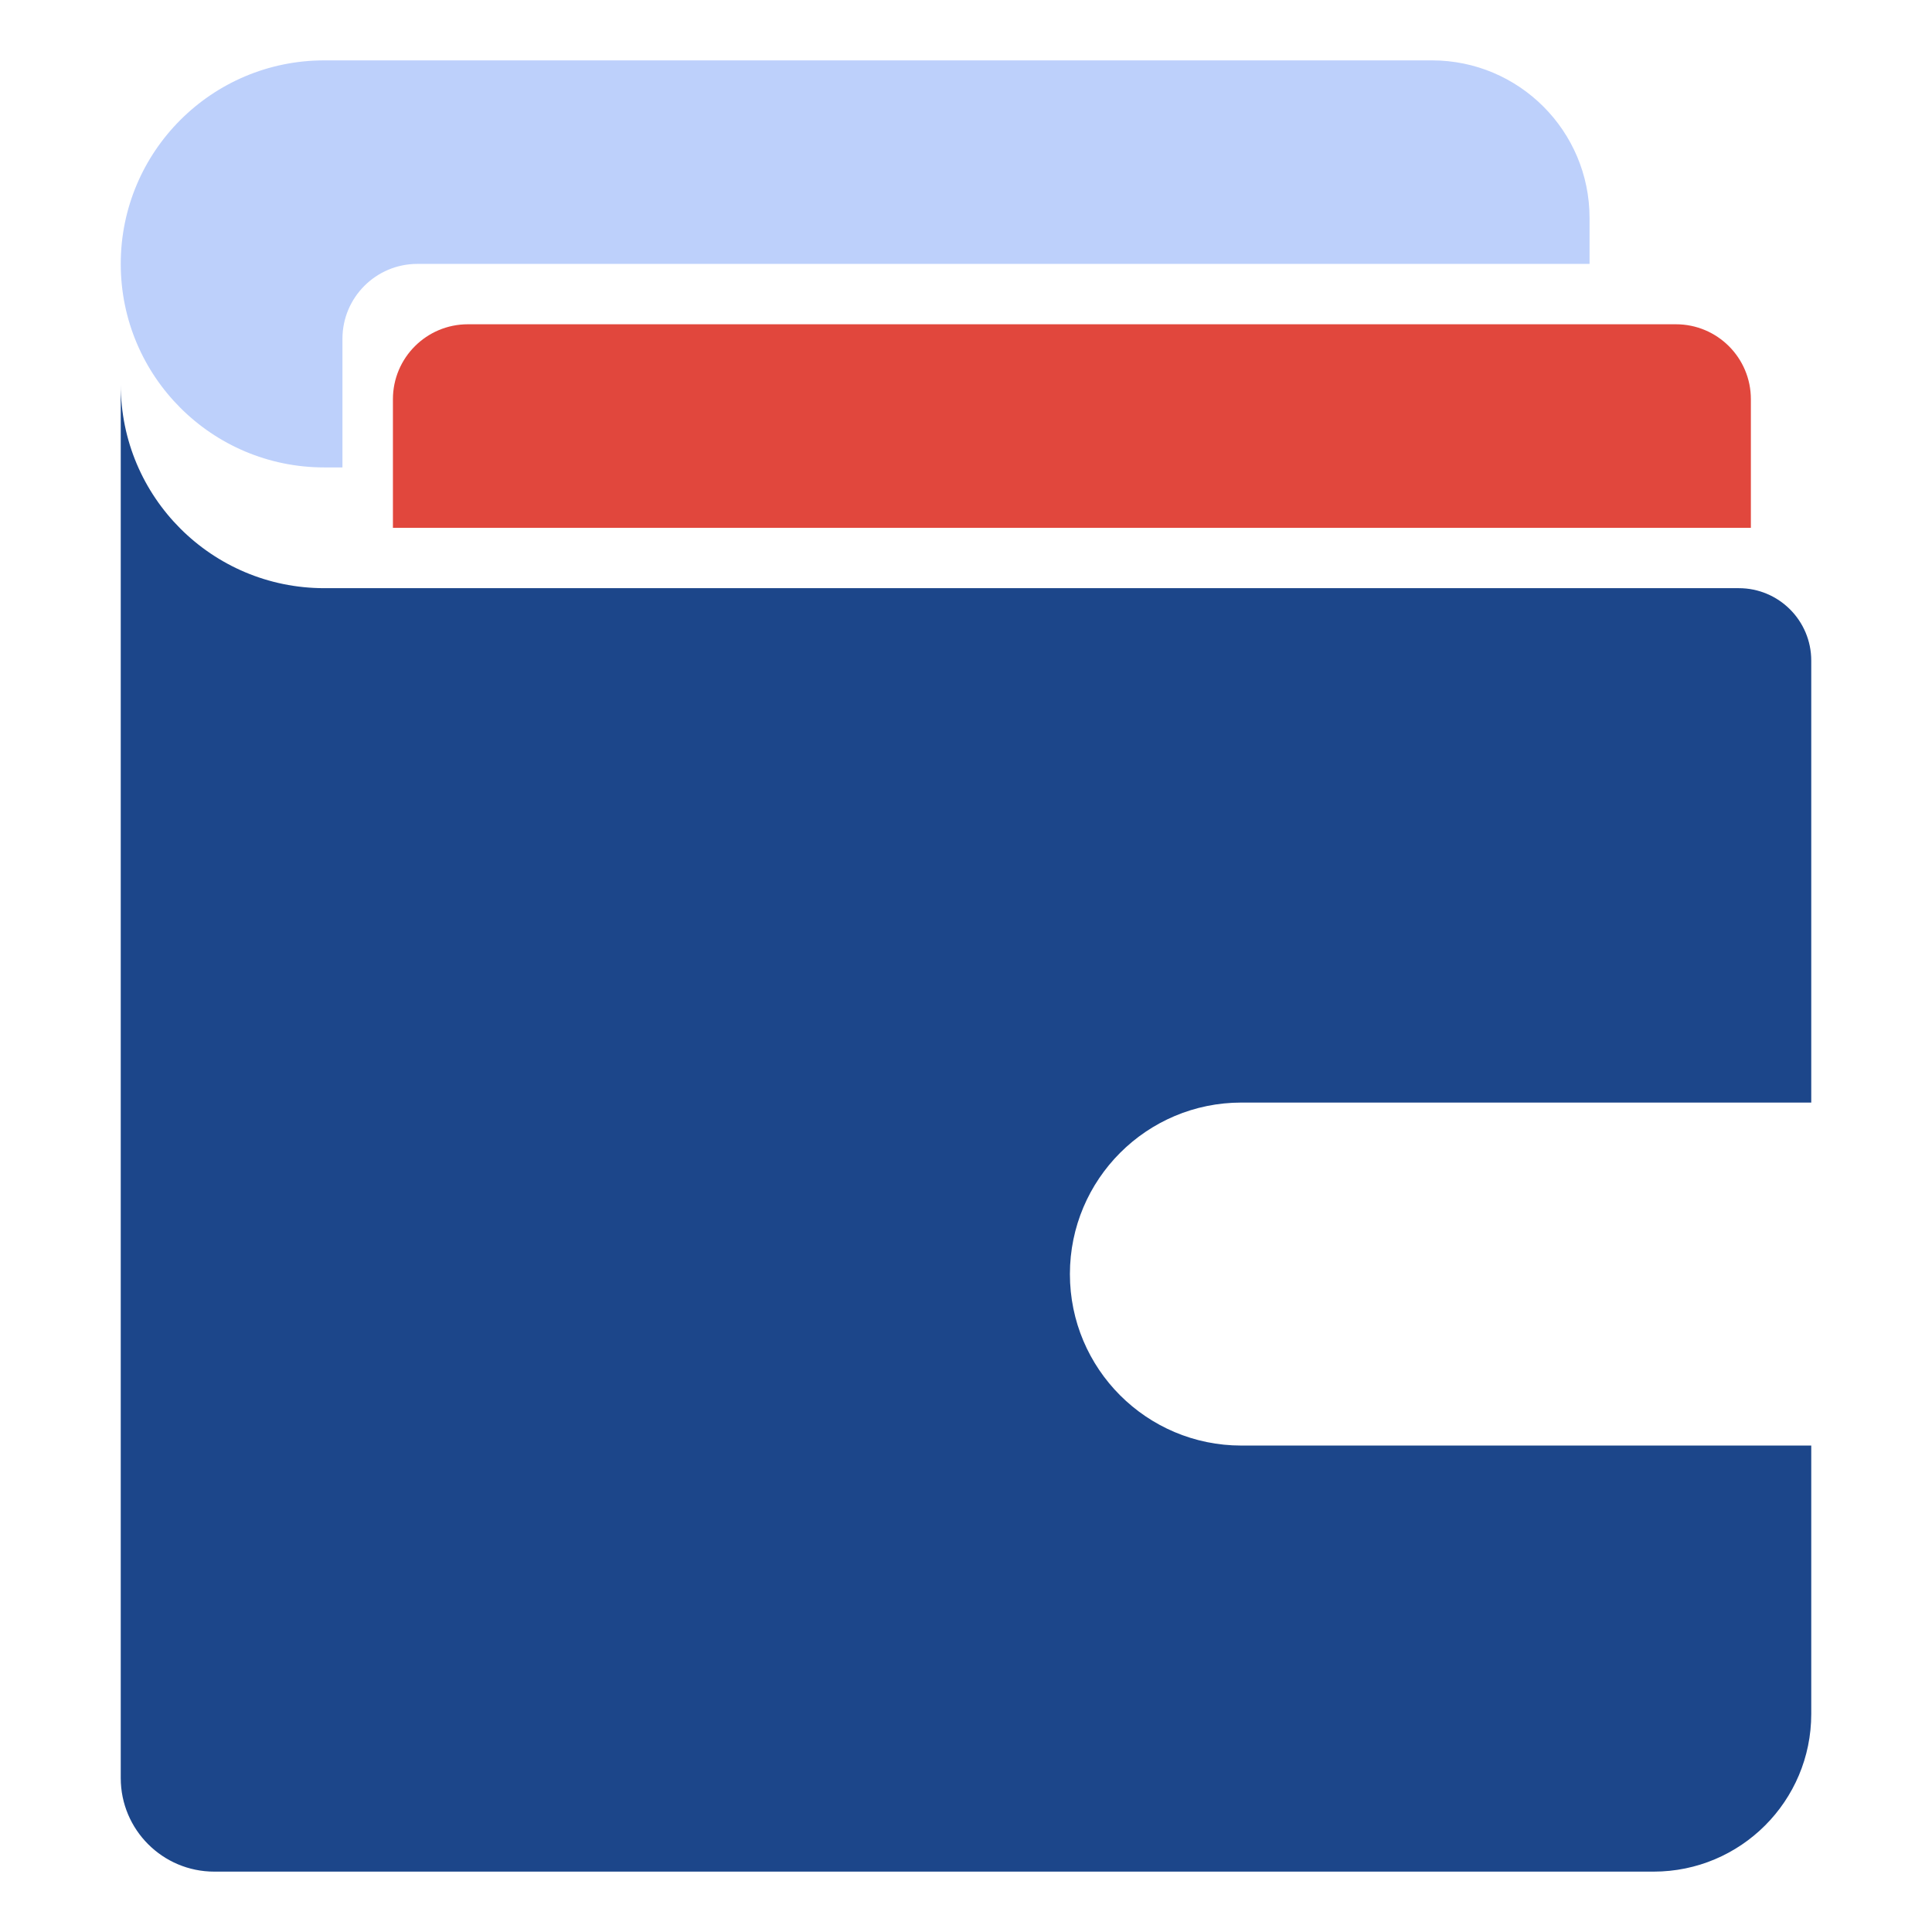 <svg viewBox="0 0 32 32" xmlns="http://www.w3.org/2000/svg">
  <path
    fill="#bdd0fb"
    d="M6.913,4.371h19.415V3.611C26.328,2.169,25.159,1,23.717,1H5.371C3.509,1,2,2.509,2,4.371C2,6.233,3.509,7.742,5.371,7.742h0.301V5.612C5.672,4.926,6.228,4.371,6.913,4.371z"
  />
  <path
    fill="#e1473d"
    d="M27.759,5.371H7.749c-0.685,0-1.241,0.556-1.241,1.241v2.13H29V6.612C29,5.926,28.444,5.371,27.759,5.371z"
  />
  <path
    fill="#1c468a"
    d="M20.561,18.262H30v-7.32c0-0.663-0.537-1.2-1.2-1.2H5.371C3.509,9.742,2,8.233,2,6.371v23.08C2,30.306,2.694,31,3.549,31h23.84C28.831,31,30,29.831,30,28.389V23.943h-9.439c-1.569,0-2.84-1.272-2.84-2.84C17.721,19.534,18.993,18.262,20.561,18.262z"
  />
</svg>
